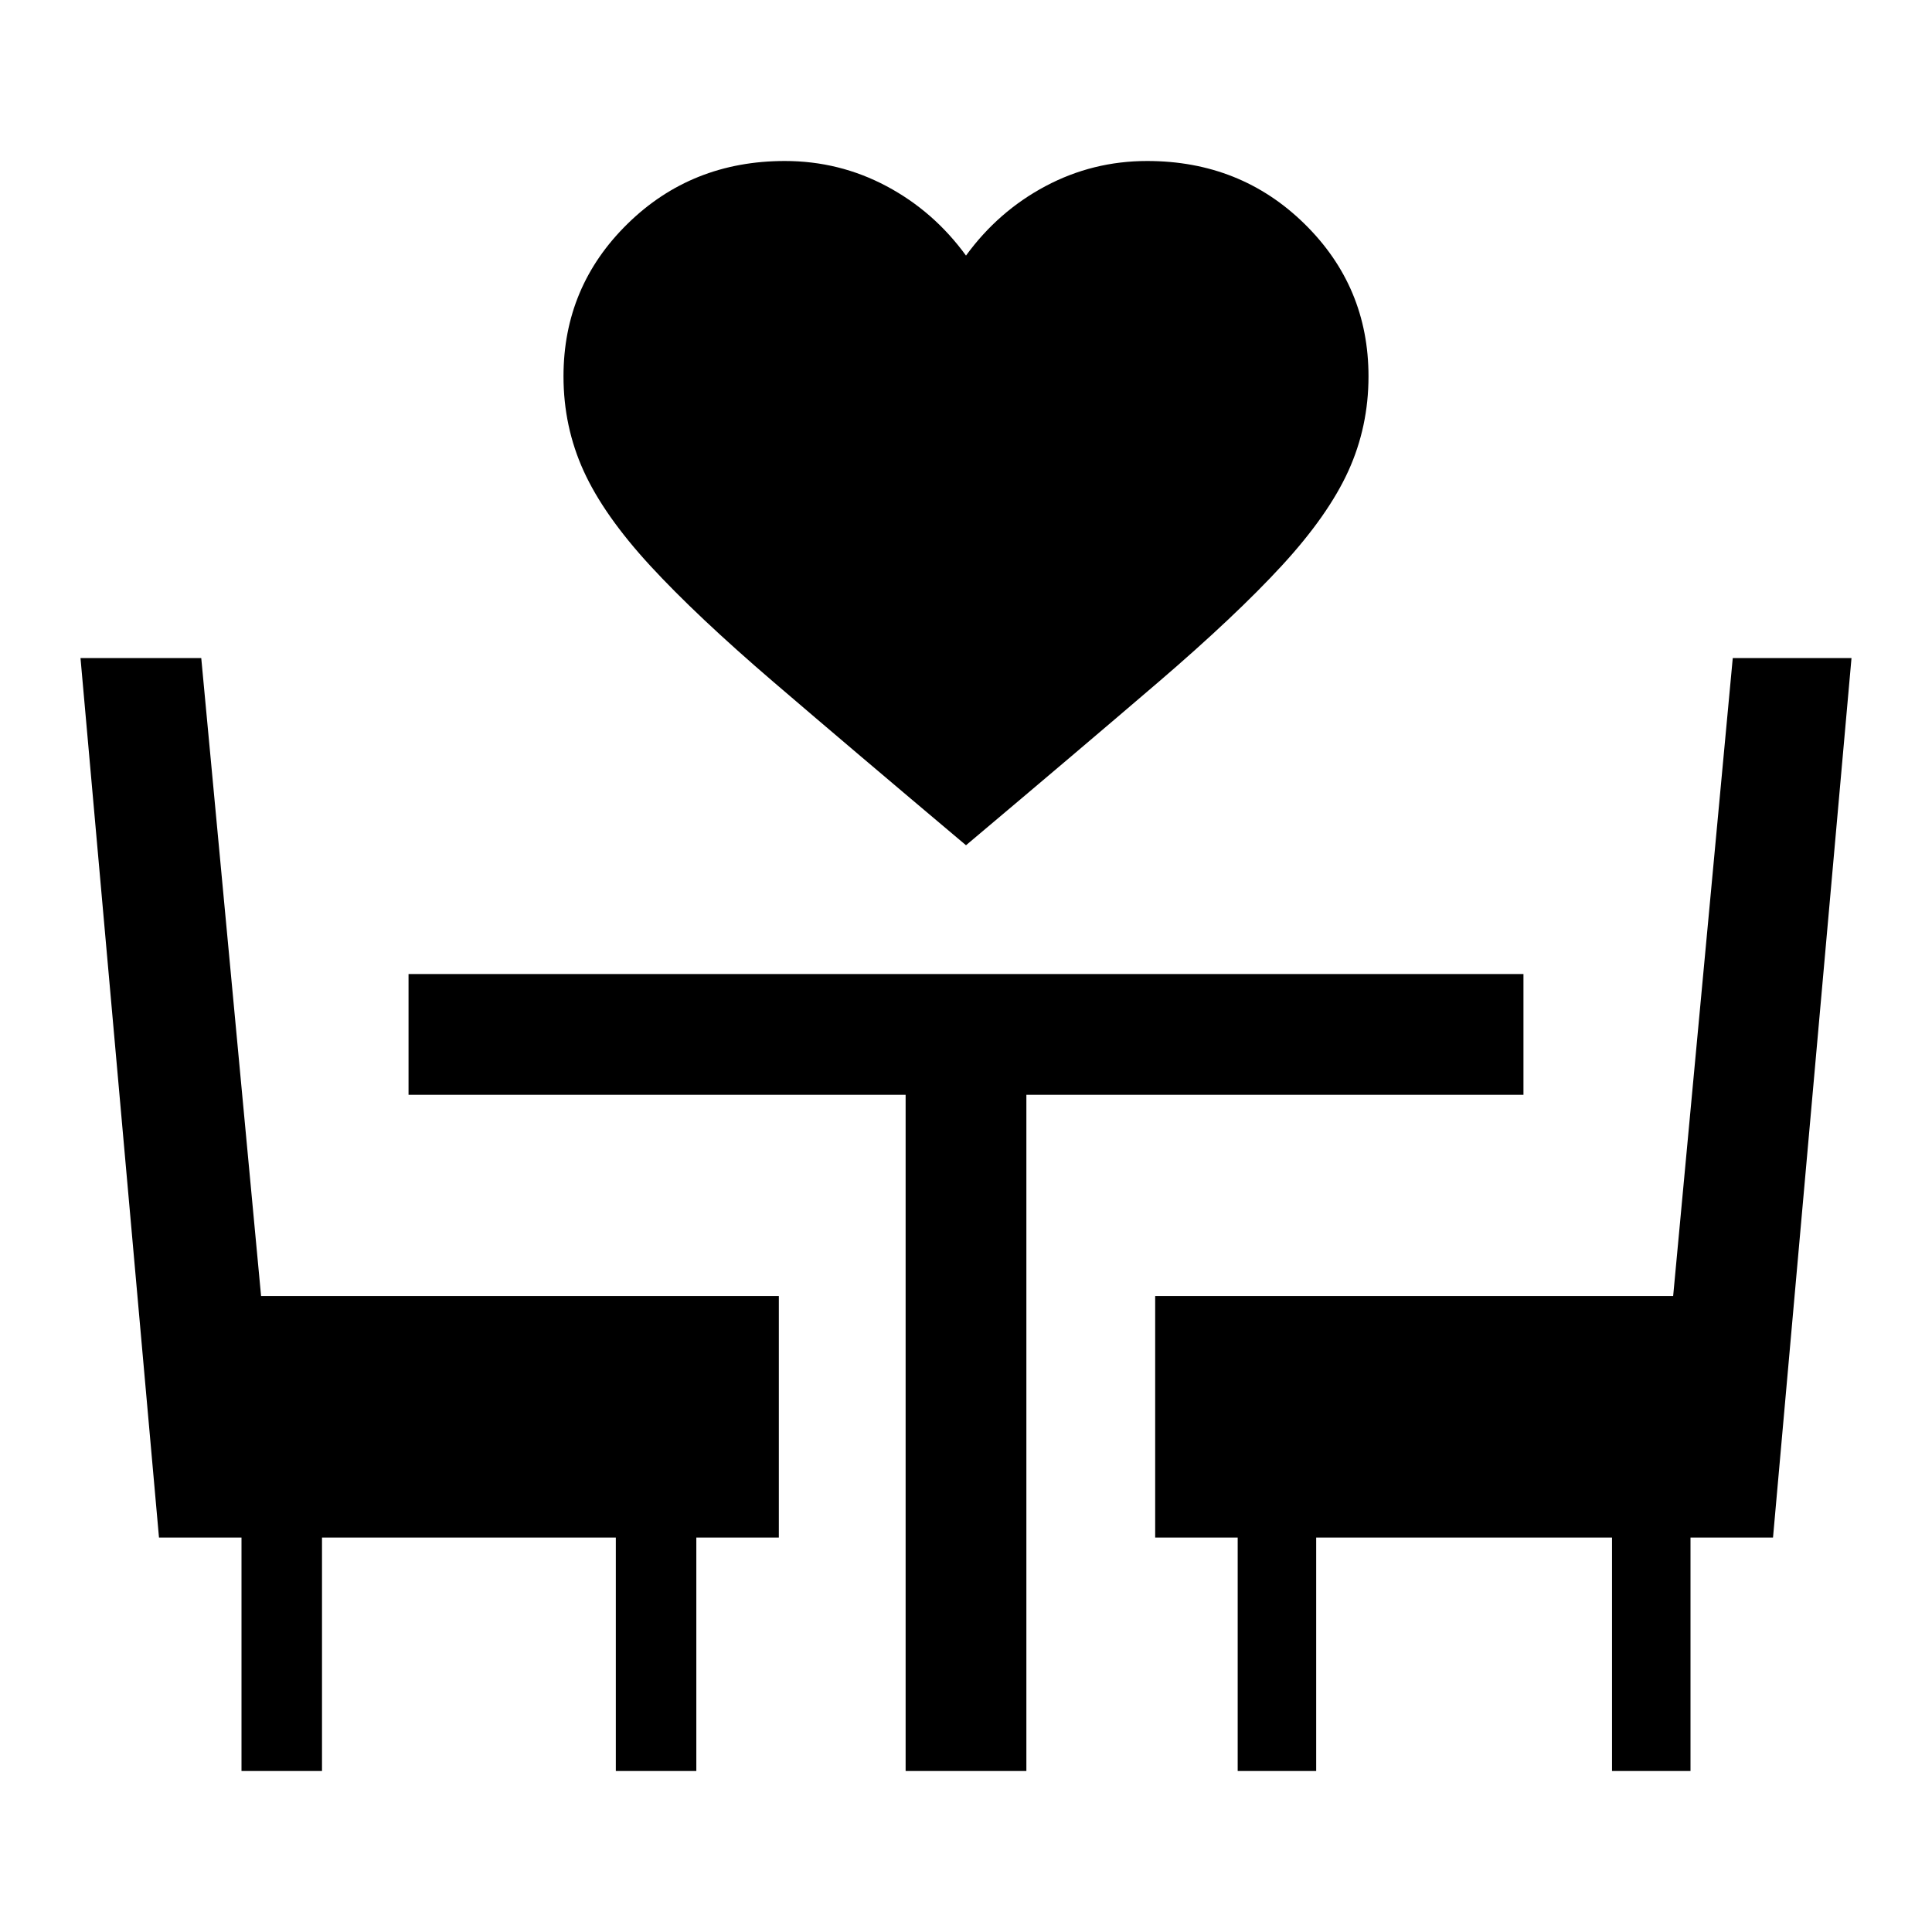 <svg xmlns="http://www.w3.org/2000/svg" height="48" viewBox="0 -960 960 960" width="48"><path d="M480-540q-57-48-95.5-81T323-679q-23-25-33-47t-10-47q0-44.58 31.82-75.79Q343.64-880 390-880q27 0 50.5 12.5T480-833q16-22 39.5-34.5T570-880q46.36 0 78.18 31.21Q680-817.58 680-773q0 25-10 47t-33 47q-23 25-61.5 58T480-540ZM120-80v-116H79L40-633h60l29.73 317H387v120h-41v116h-40v-116H160v116h-40Zm330 0v-336H203v-60h554v60H510v336h-60Zm165 0v-116h-41v-120h257.38L861-633h59l-39 437h-41v116h-39v-116H654v116h-39Z"/></svg>
